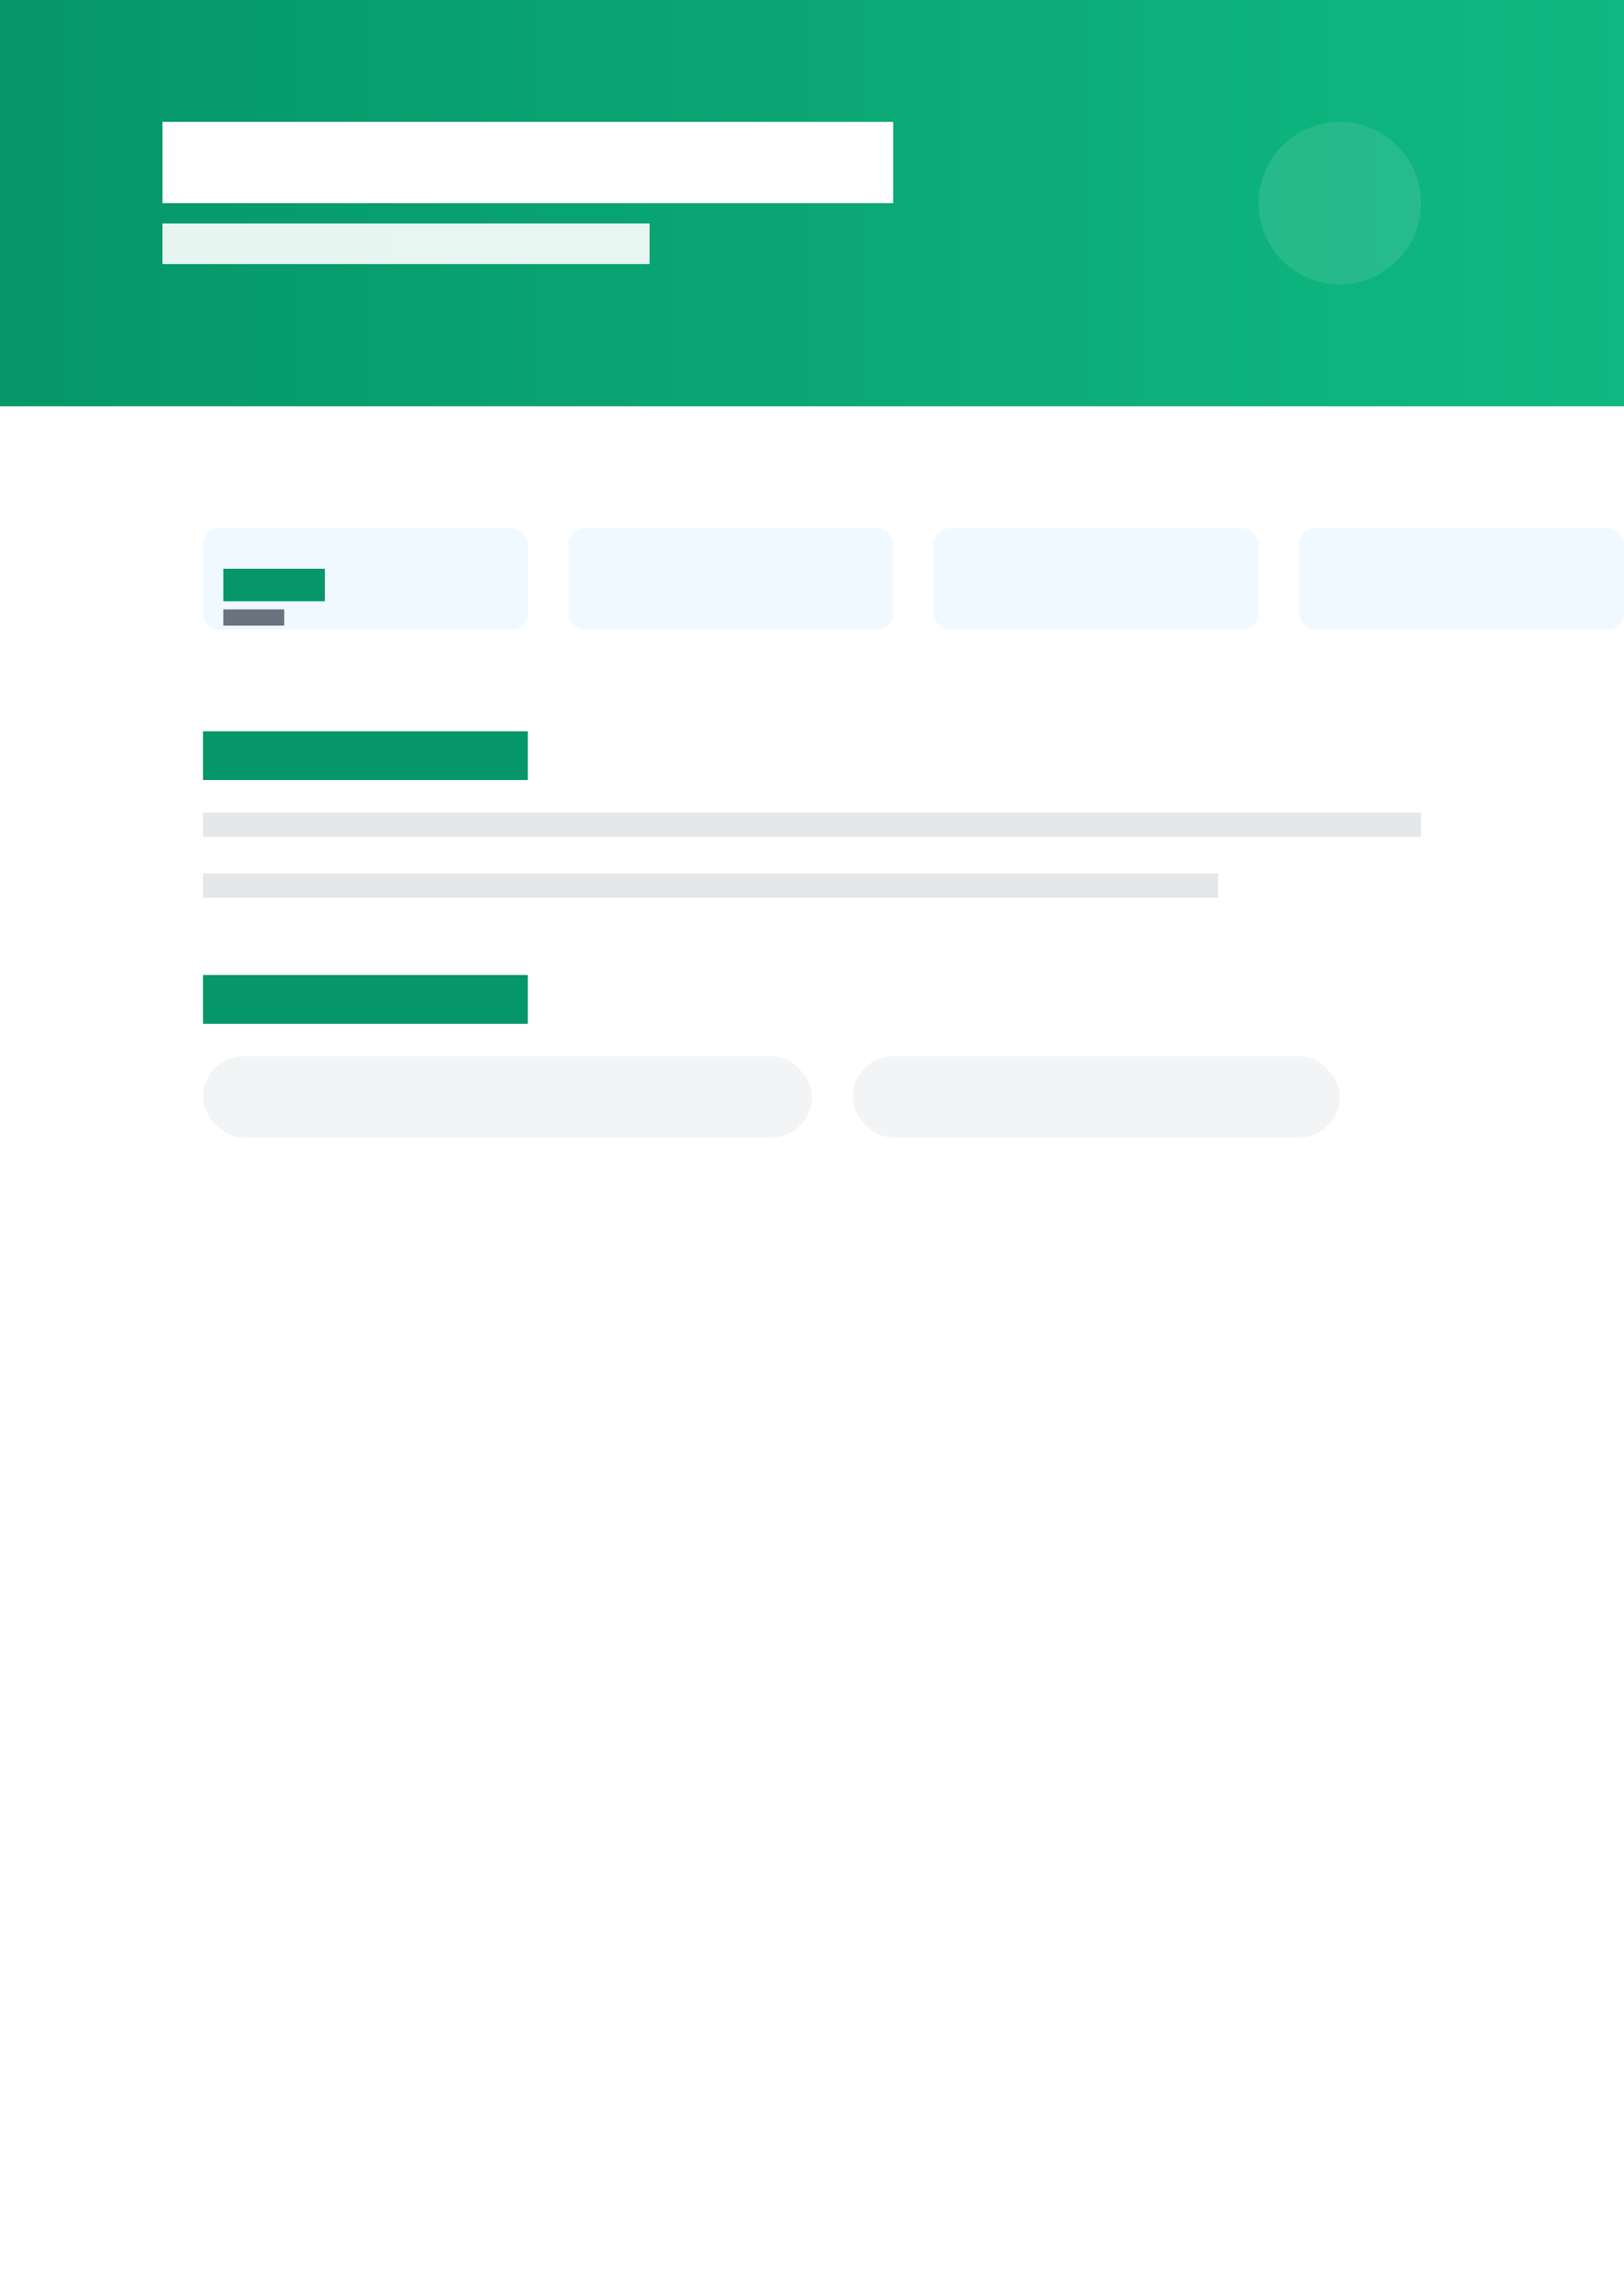<svg width="100%" height="100%" viewBox="0 0 400 560" fill="none" xmlns="http://www.w3.org/2000/svg">
    <defs>
        <linearGradient id="salesGrad" x1="0%" y1="0%" x2="100%" y2="0%">
            <stop offset="0%" style="stop-color:#059669;stop-opacity:1" />
            <stop offset="100%" style="stop-color:#10B981;stop-opacity:1" />
        </linearGradient>
    </defs>
    <rect width="400" height="560" fill="#FFFFFF"/>
    <rect width="400" height="100" fill="url(#salesGrad)"/>
    <circle cx="330" cy="50" r="20" fill="rgba(255,255,255,0.1)"/>
    <rect x="40" y="30" width="180" height="20" rx="0" fill="#FFFFFF"/>
    <rect x="40" y="55" width="120" height="10" rx="0" fill="rgba(255,255,255,0.9)"/>
    <rect x="50" y="130" width="80" height="25" rx="4" fill="#F0F9FF"/>
    <rect x="140" y="130" width="80" height="25" rx="4" fill="#F0F9FF"/>
    <rect x="230" y="130" width="80" height="25" rx="4" fill="#F0F9FF"/>
    <rect x="320" y="130" width="80" height="25" rx="4" fill="#F0F9FF"/>
    <rect x="55" y="140" width="25" height="8" rx="0" fill="#059669"/>
    <rect x="55" y="150" width="15" height="4" rx="0" fill="#6B7280"/>
    <rect x="50" y="180" width="80" height="12" rx="0" fill="#059669"/>
    <rect x="50" y="200" width="300" height="6" rx="0" fill="#E5E7EB"/>
    <rect x="50" y="215" width="250" height="6" rx="0" fill="#E5E7EB"/>
    <rect x="50" y="240" width="80" height="12" rx="0" fill="#059669"/>
    <rect x="50" y="260" width="150" height="20" rx="10" fill="#F3F4F6"/>
    <rect x="210" y="260" width="120" height="20" rx="10" fill="#F3F4F6"/>
</svg>
